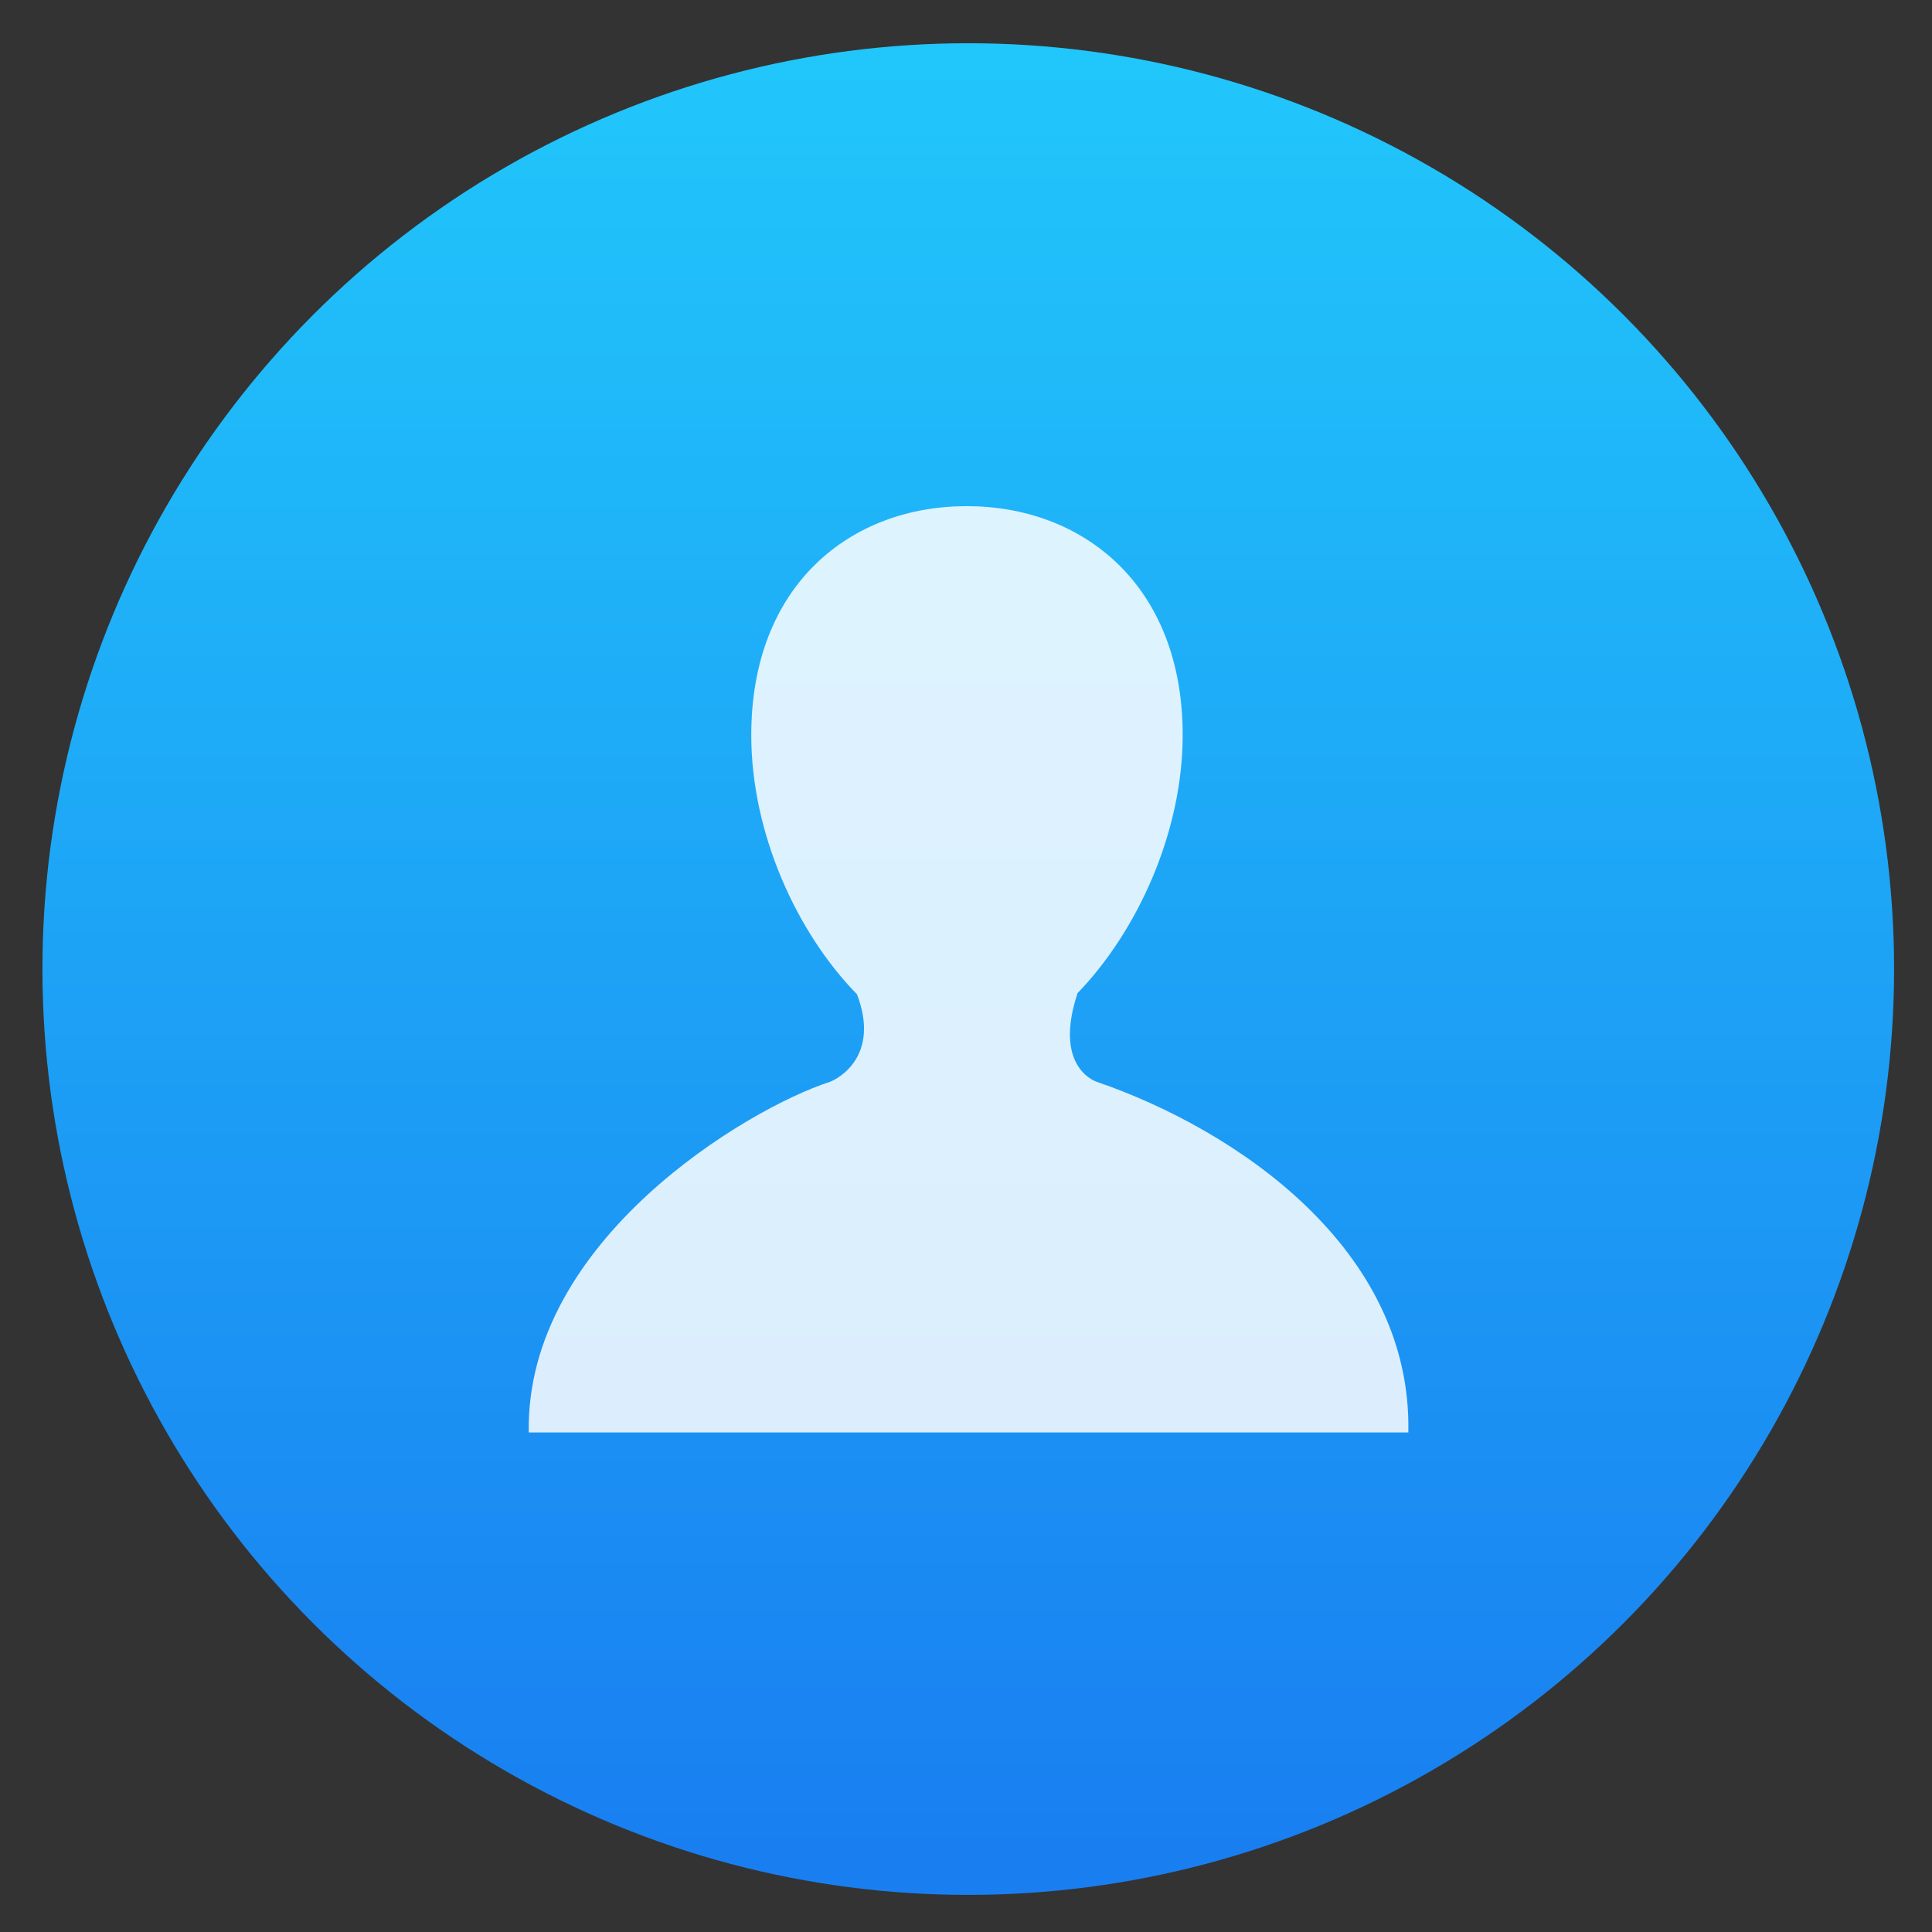 <svg xmlns="http://www.w3.org/2000/svg" xmlns:xlink="http://www.w3.org/1999/xlink" width="48" height="48"><rect width="100%" height="100%" fill="#333333" stroke="none"/><linearGradient x1="0" x2="47" y1="23.5" y2="23.5" gradientUnits="userSpaceOnUse"><stop offset="0" stop-color="#a9a3d4"/><stop offset=".47" stop-color="#87baff"/><stop offset="1" stop-color="#89ec85"/></linearGradient><linearGradient id="a" x1="399.571" x2="399.571" y1="545.798" y2="517.798" gradientUnits="userSpaceOnUse"><stop offset="0" stop-color="#3889e9"/><stop offset="1" stop-color="#5ea5fb"/></linearGradient><linearGradient id="b" x1="399.994" x2="399.994" y1="545.139" y2="518.139" gradientUnits="userSpaceOnUse"><stop offset="0" stop-color="#197ff1"/><stop offset="1" stop-color="#21c6fb"/></linearGradient><g stroke-width="1.317"><g stroke-width="1.3" transform="matrix(1.643 0 0 1.643 -634.082 -849.668) matrix(1 0 0 1 -0 -0)"><circle cx="400.571" cy="531.798" r="14" fill="url(#b)"/><circle cx="400.571" cy="531.798" r="14" fill="none"/><circle cx="400.571" cy="531.798" r="0" fill="url(#a)"/></g><path fill="#fff" fill-opacity=".847" d="m16.428 15.744c-.159-.052-1.164-.505-.536-2.414h-.009c1.637-1.686 2.888-4.399 2.888-7.07 0-4.107-2.731-6.26-5.905-6.26-3.176 0-5.892 2.152-5.892 6.26 0 2.682 1.244 5.406 2.891 7.088.642 1.684-.506 2.309-.746 2.396-2.238.724-8.325 4.332-8.229 9.586h24.051c.107-5.019-4.708-8.279-8.513-9.586z" transform="matrix(1.643 0 0 1.643 -634.082 -849.668) matrix(.553 0 0 .553 393.433 524.798)"/></g></svg>